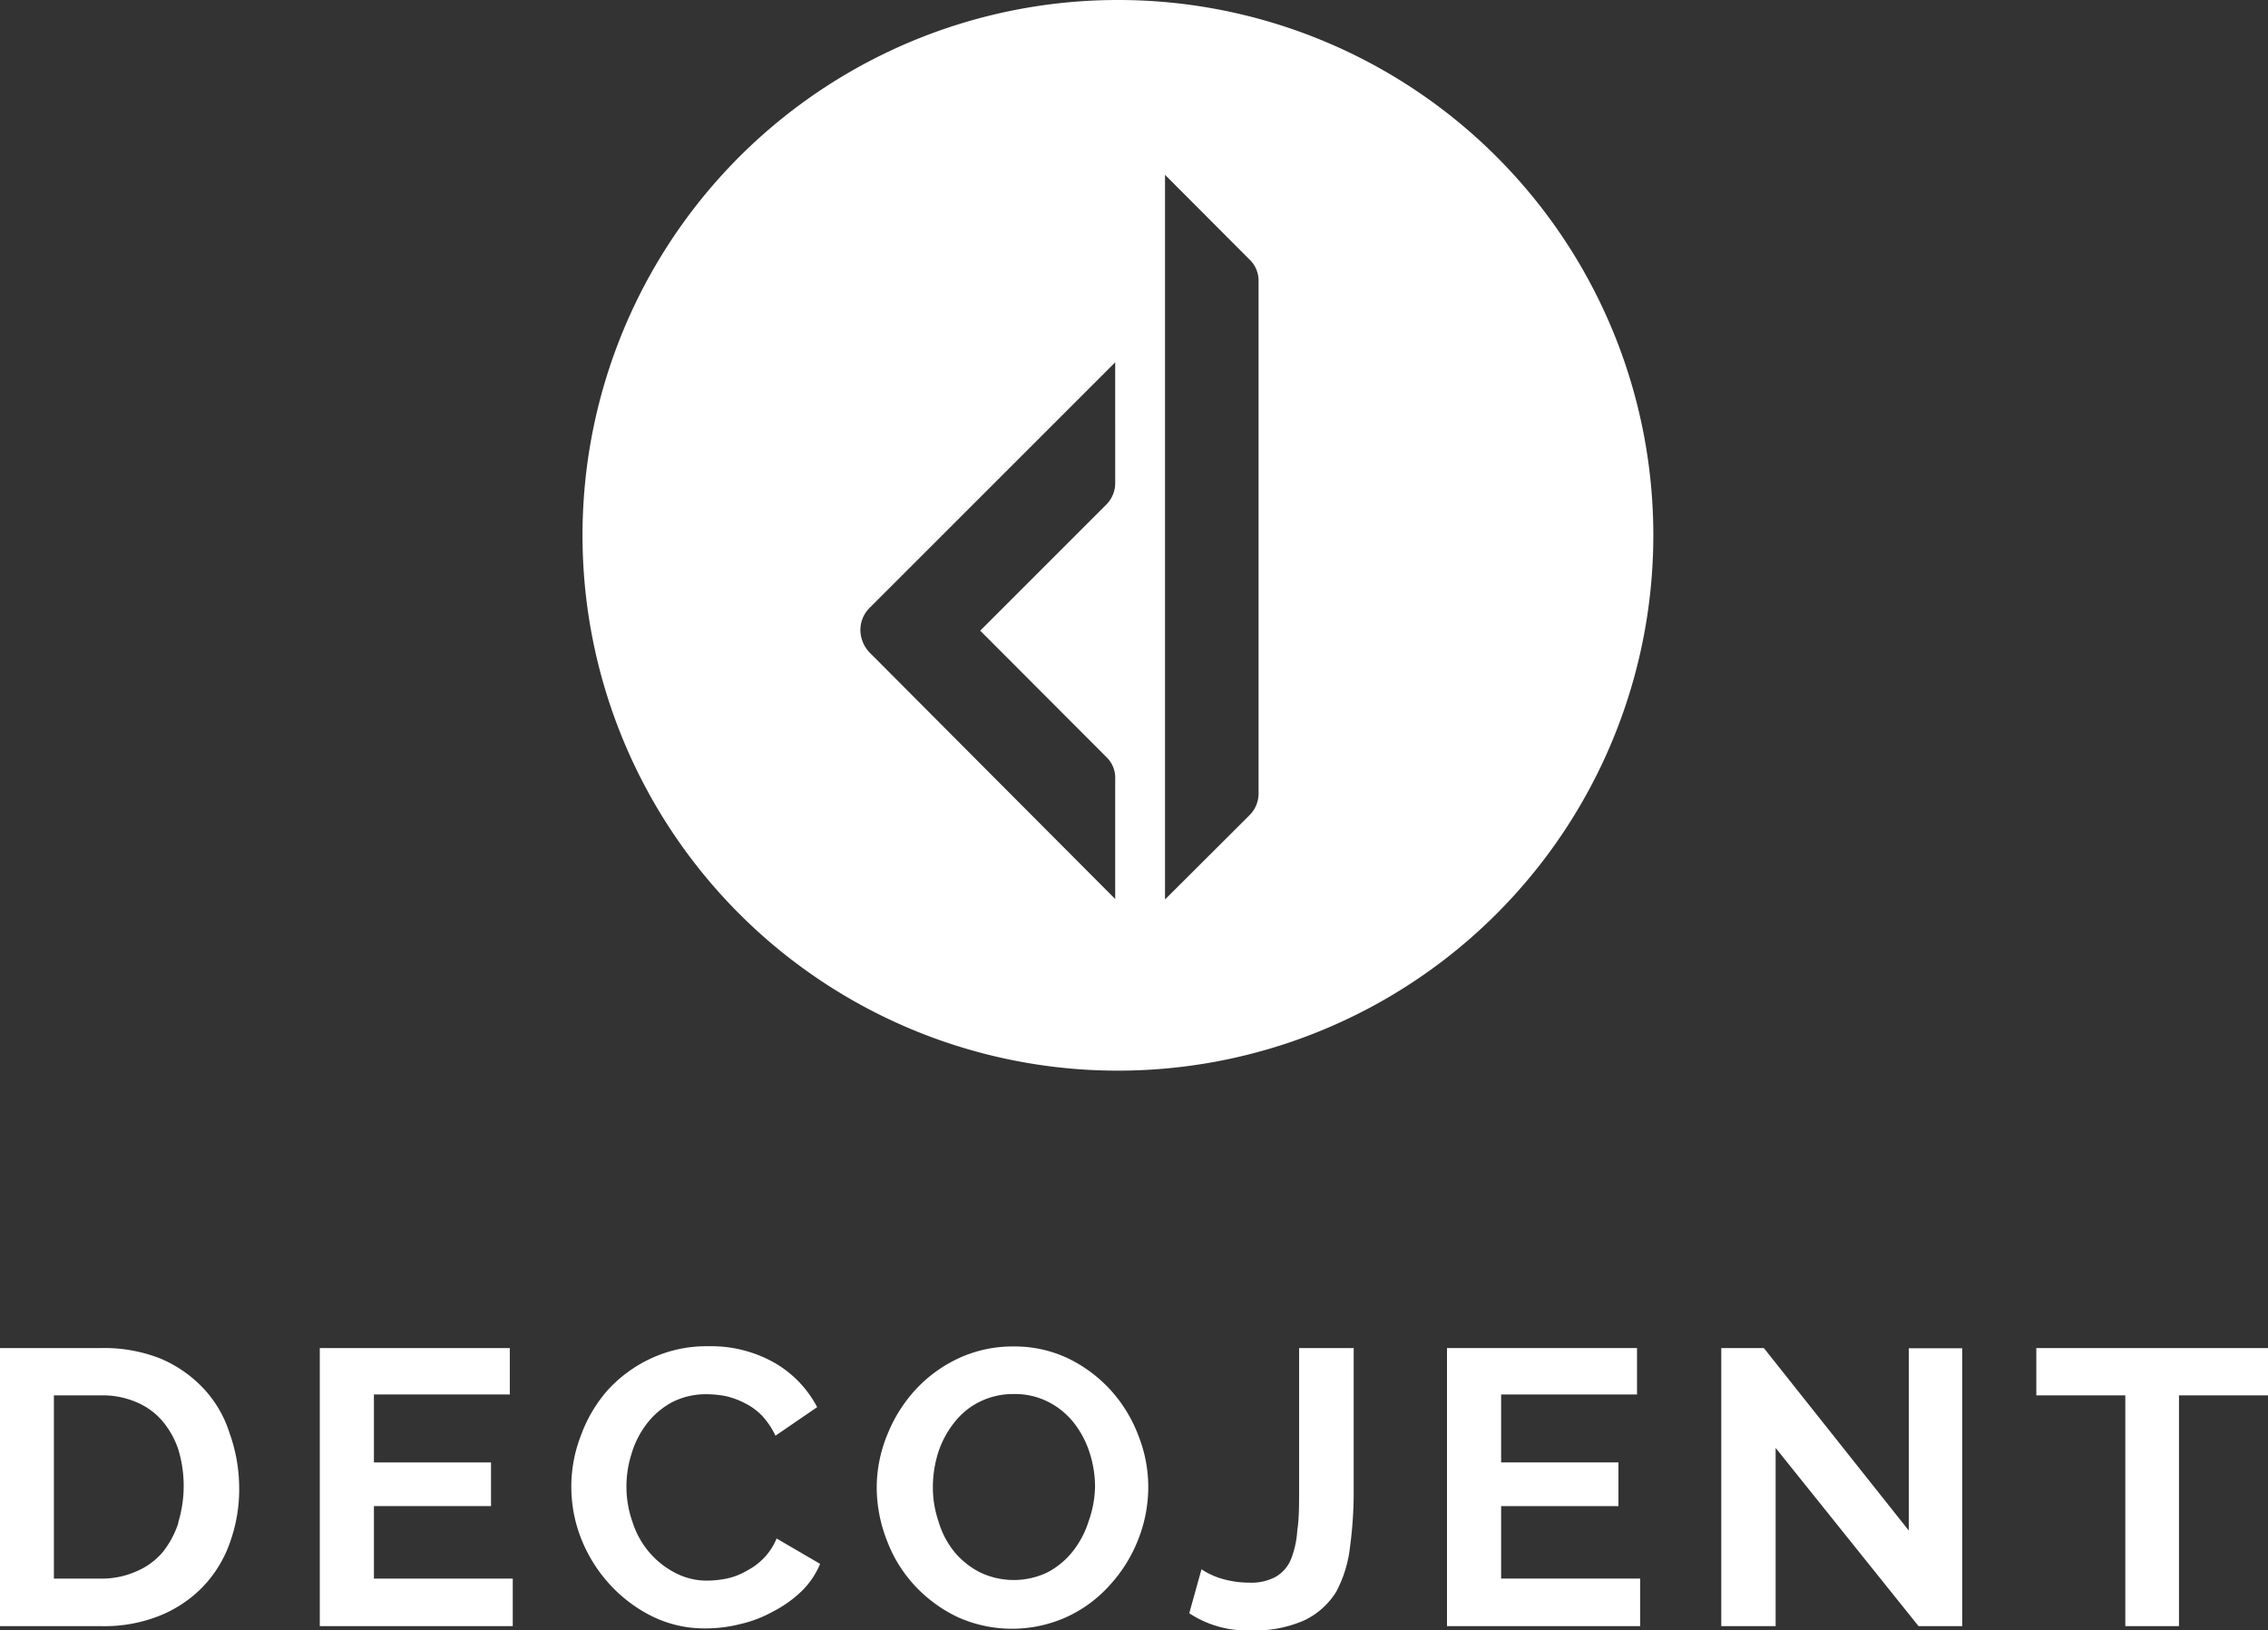 <svg xmlns="http://www.w3.org/2000/svg" viewBox="0 0 100.14 72"><rect x="0" y="0" width="100.14" height="72" fill="#333333" stroke="none"/><defs><style>.cls-1{fill:#fff;}</style></defs><title>Decojent Logo White</title><g id="Layer_2" data-name="Layer 2"><g id="Layer_1-2" data-name="Layer 1"><path class="cls-1" d="M10.13,63.27A5.11,5.11,0,0,0,9,61.33,5.6,5.6,0,0,0,7.1,60a6.76,6.76,0,0,0-2.64-.47H0V71.81H4.46A6.59,6.59,0,0,0,7,71.37a5.56,5.56,0,0,0,1.91-1.25,5.39,5.39,0,0,0,1.22-1.94,6.92,6.92,0,0,0,.43-2.53A7.2,7.2,0,0,0,10.13,63.27Zm-2.26,4a4.1,4.1,0,0,1-.7,1.29A3.13,3.13,0,0,1,6,69.4a3.73,3.73,0,0,1-1.57.31H2.38V61.62H4.46A3.75,3.75,0,0,1,6,61.91a3.08,3.08,0,0,1,1.16.83A3.83,3.83,0,0,1,7.87,64a5.55,5.55,0,0,1,0,3.23Z"/><path class="cls-1" d="M16.51,69.71v-3.2h5.17V64.58H16.51v-3h6V59.53H14.12V71.81h8.52v-2.1Z"/><path class="cls-1" d="M34.29,67.94a2.77,2.77,0,0,1-.55.85,2.91,2.91,0,0,1-.76.57,3,3,0,0,1-.85.34,4.56,4.56,0,0,1-.87.1,3,3,0,0,1-1.46-.35,3.76,3.76,0,0,1-1.14-.91,3.87,3.87,0,0,1-.73-1.32,4.63,4.63,0,0,1-.27-1.57,4.74,4.74,0,0,1,.23-1.47,4.06,4.06,0,0,1,.67-1.31,3.48,3.48,0,0,1,1.1-.94,3.25,3.25,0,0,1,1.57-.36,4.32,4.32,0,0,1,.85.09,3.54,3.54,0,0,1,.82.31,2.78,2.78,0,0,1,.75.55,3.56,3.56,0,0,1,.59.88l1.84-1.26a4.85,4.85,0,0,0-1.85-1.94,5.66,5.66,0,0,0-2.94-.75,5.79,5.79,0,0,0-2.55.54,6,6,0,0,0-1.91,1.4,6.26,6.26,0,0,0-1.18,2,6.25,6.25,0,0,0,0,4.53,6.57,6.57,0,0,0,1.23,2,6.4,6.4,0,0,0,1.88,1.44,5.23,5.23,0,0,0,2.4.55,6.2,6.2,0,0,0,1.52-.19,5.46,5.46,0,0,0,1.46-.56,5.25,5.25,0,0,0,1.24-.88,3.62,3.62,0,0,0,.83-1.22Z"/><path class="cls-1" d="M50.27,63.41a6.3,6.3,0,0,0-1.21-2A6.2,6.2,0,0,0,47.19,60a5.48,5.48,0,0,0-2.43-.54,5.66,5.66,0,0,0-2.41.51,6.11,6.11,0,0,0-1.91,1.38,6.49,6.49,0,0,0-1.26,2,6.16,6.16,0,0,0-.47,2.35,6.44,6.44,0,0,0,.44,2.3,6.06,6.06,0,0,0,1.22,2,6.29,6.29,0,0,0,1.89,1.4,5.86,5.86,0,0,0,4.85,0A5.79,5.79,0,0,0,49,70a6.46,6.46,0,0,0,1.25-2,6.33,6.33,0,0,0,.45-2.34A6.17,6.17,0,0,0,50.27,63.41Zm-2.2,3.76a4.17,4.17,0,0,1-.69,1.32,3.5,3.5,0,0,1-1.12.94,3.45,3.45,0,0,1-3,0,3.6,3.6,0,0,1-1.13-.91,3.83,3.83,0,0,1-.69-1.33,4.61,4.61,0,0,1-.25-1.54,5.09,5.09,0,0,1,.23-1.49,4.2,4.2,0,0,1,.69-1.31,3.24,3.24,0,0,1,1.13-.94,3.32,3.32,0,0,1,1.53-.35,3.24,3.24,0,0,1,1.5.34,3.38,3.38,0,0,1,1.12.9,4.19,4.19,0,0,1,.71,1.32,4.9,4.9,0,0,1,.25,1.53A4.81,4.81,0,0,1,48.07,67.17Z"/><path class="cls-1" d="M57.36,59.53v6.25c0,.68,0,1.28-.08,1.8A4.2,4.2,0,0,1,57,68.86a1.6,1.6,0,0,1-.67.77,2.26,2.26,0,0,1-1.16.26,4.34,4.34,0,0,1-1.31-.2,3.38,3.38,0,0,1-.81-.39l-.54,1.94a4.61,4.61,0,0,0,2.66.76,5.49,5.49,0,0,0,2.43-.45A3.37,3.37,0,0,0,59,70.29a5.5,5.5,0,0,0,.61-2,18.1,18.1,0,0,0,.16-2.54V59.53Z"/><path class="cls-1" d="M66.28,69.71v-3.2h5.18V64.58H66.28v-3h6V59.53H63.89V71.81h8.53v-2.1Z"/><path class="cls-1" d="M84.28,59.54v8.05l-6.4-8.06H76V71.81h2.4V63.94l6.31,7.87h1.93V59.54Z"/><path class="cls-1" d="M89.91,59.53v2.09h3.93V71.81h2.37V61.62h3.93V59.53Z"/><path class="cls-1" d="M49.41,0A23.64,23.64,0,1,0,73,23.64,23.63,23.63,0,0,0,49.41,0Zm-.17,21.32a1.35,1.35,0,0,1-.38.95l-5.58,5.58,5.56,5.57h0a1.28,1.28,0,0,1,.4,1v5.28L38.38,28.8a1.46,1.46,0,0,1-.39-.95,1.37,1.37,0,0,1,.4-1L49.24,16ZM55.57,35a1.36,1.36,0,0,1-.4,1l-3.73,3.72v-32l3.73,3.74a1.28,1.28,0,0,1,.4.94Z"/><polygon class="cls-1" points="55.57 12.29 55.57 12.3 55.57 12.3 55.57 12.29"/><polygon class="cls-1" points="55.57 34.99 55.57 34.98 55.57 34.98 55.57 34.99"/></g></g></svg>